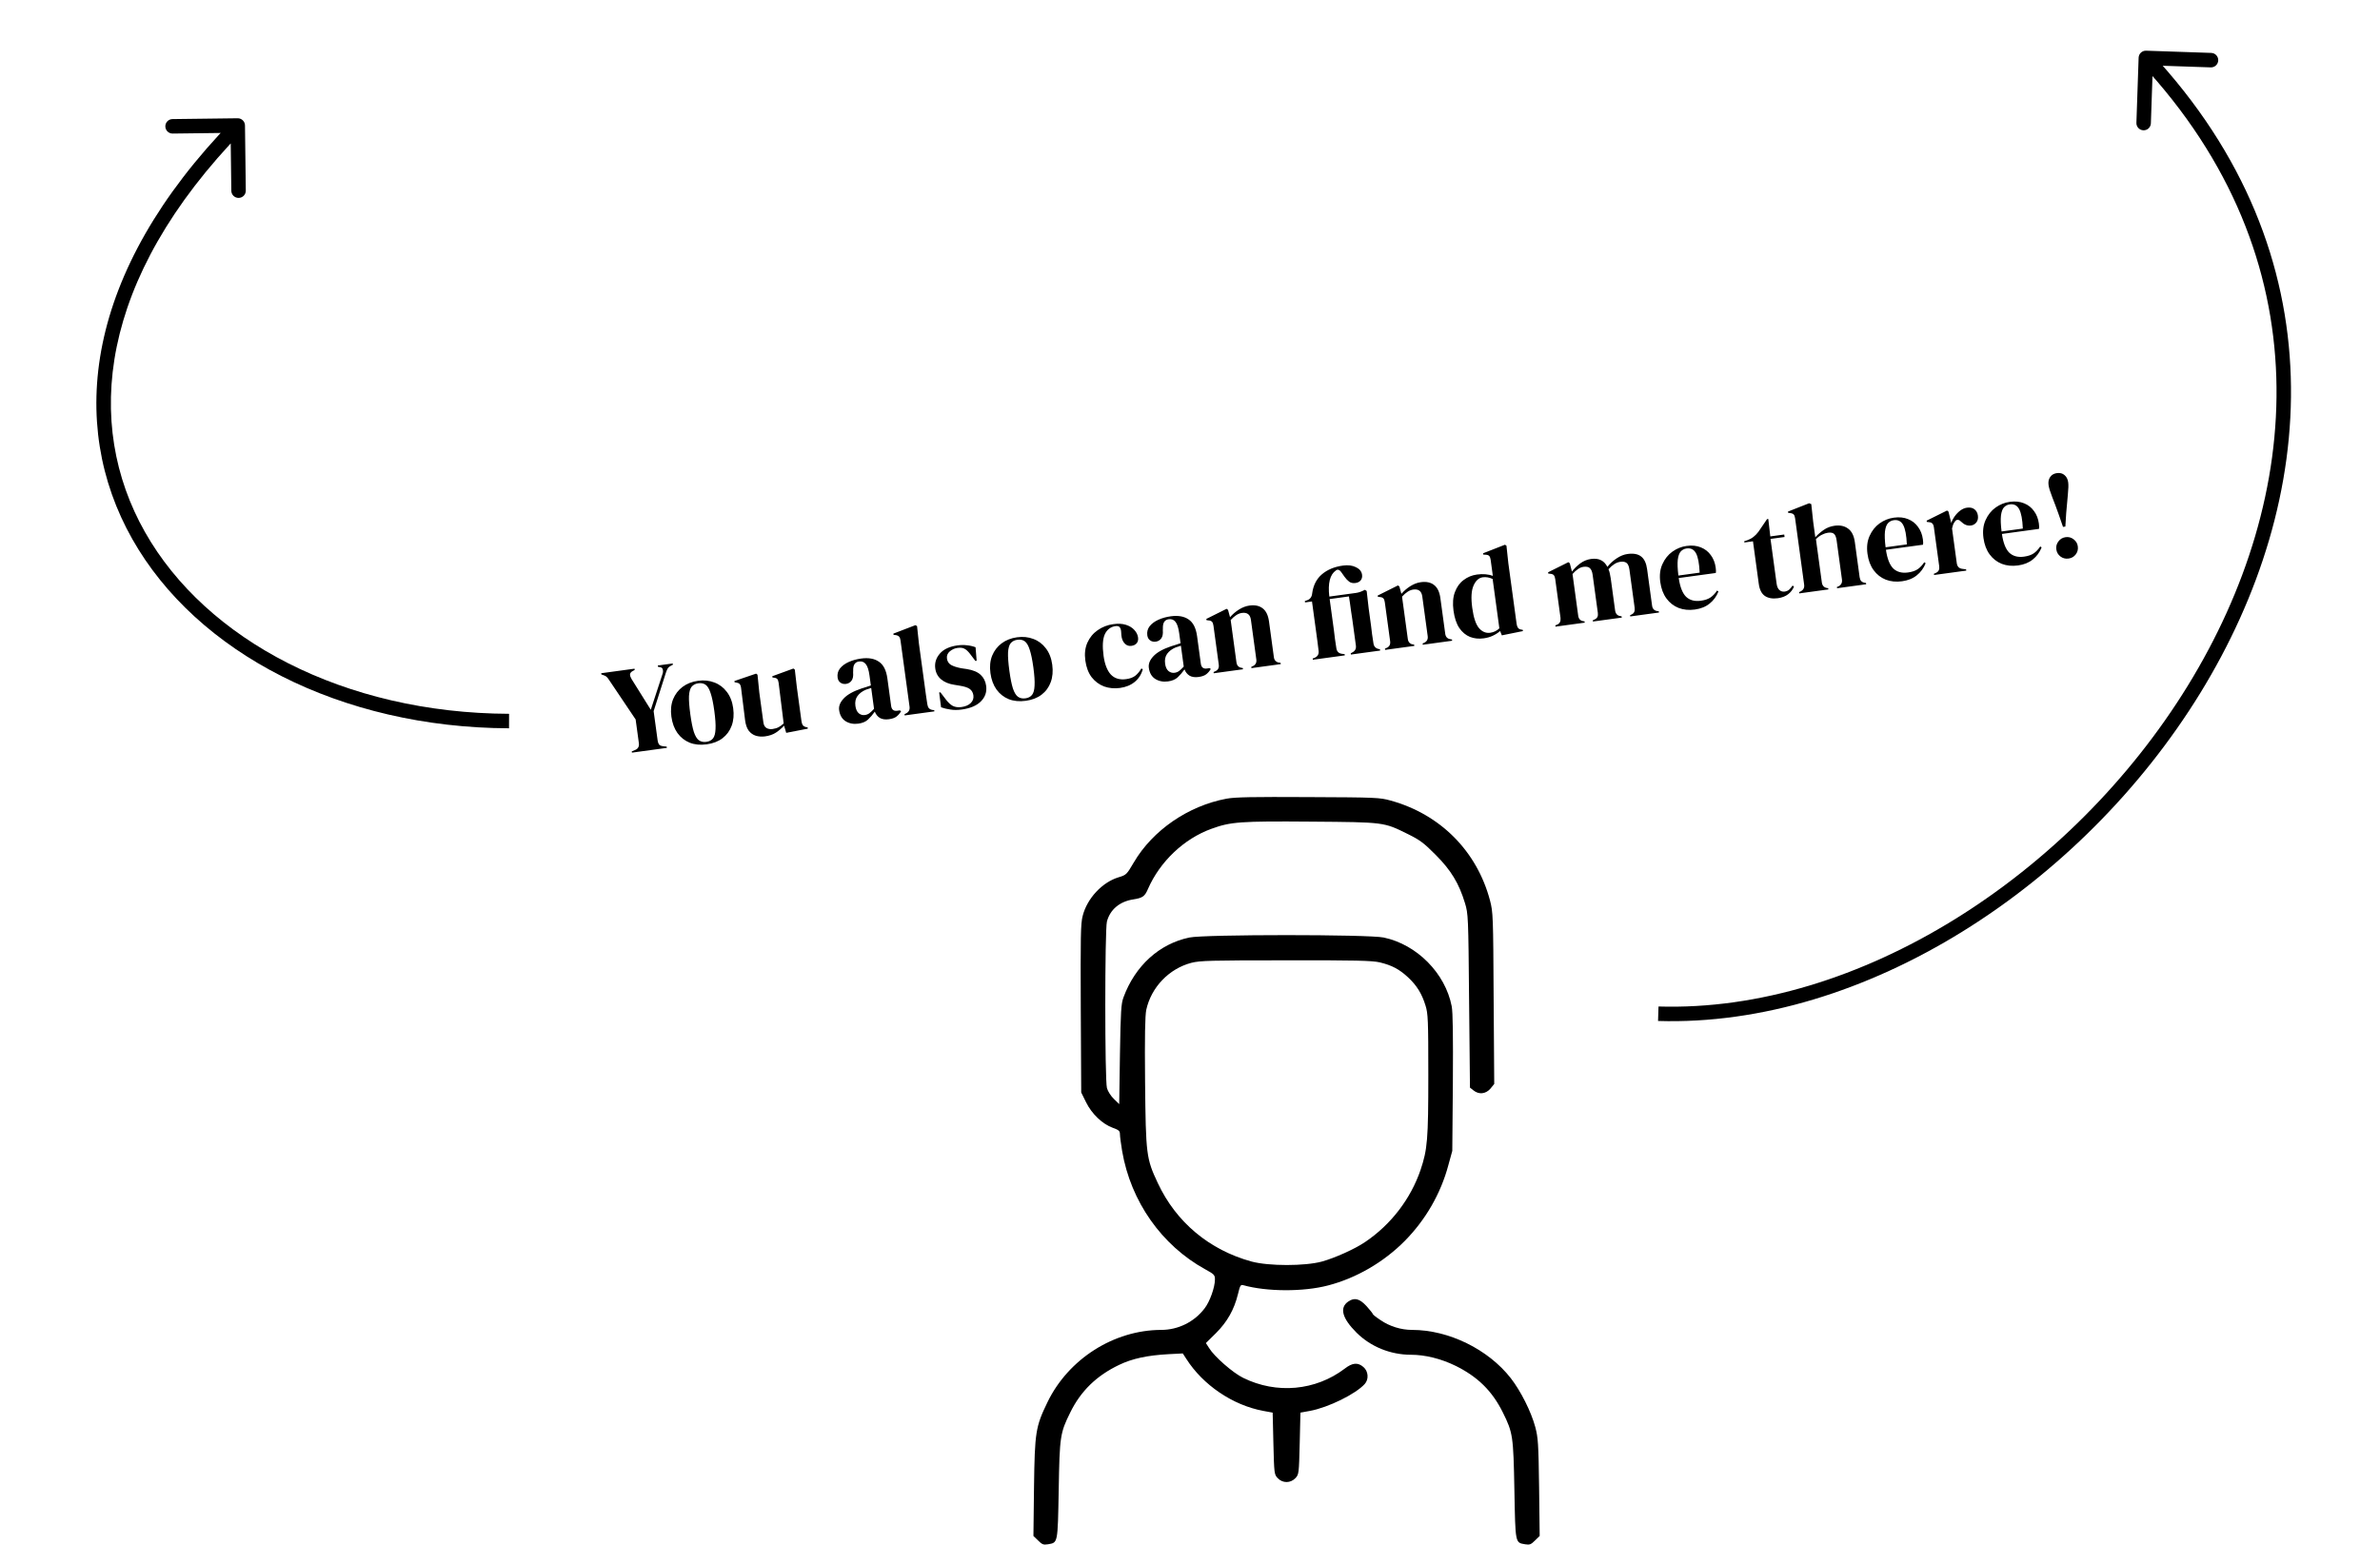 <svg width="493" height="320" viewBox="0 0 493 320" fill="none" xmlns="http://www.w3.org/2000/svg">
<path d="M254.058 165.454C246.126 166.938 238.77 171.993 234.864 178.653C233.381 181.166 233.32 181.257 231.686 181.741C228.295 182.771 225.177 186.131 224.269 189.733C223.845 191.338 223.814 194.032 223.875 208.957L223.966 226.304L224.965 228.332C226.146 230.754 228.386 232.873 230.505 233.63C231.776 234.084 231.988 234.296 231.988 234.962C231.988 235.416 232.2 236.96 232.442 238.443C234.229 248.888 240.616 257.97 249.638 262.935C251.515 263.964 251.666 264.115 251.666 265.054C251.666 266.658 250.606 269.655 249.517 271.048C247.367 273.863 244.037 275.498 240.525 275.498C230.717 275.528 221.302 281.522 216.973 290.483C214.521 295.539 214.339 296.659 214.188 308.103L214.066 318.184L215.035 319.122C215.853 319.939 216.125 320.061 217.063 319.909C219.152 319.546 219.092 319.849 219.304 308.708C219.485 297.507 219.606 296.841 221.695 292.603C223.875 288.152 227.145 284.974 231.837 282.733C234.562 281.432 237.649 280.766 242.069 280.523L245.006 280.372L245.732 281.492C249.184 286.911 255.329 291.089 261.656 292.27L263.624 292.633L263.775 299.021C263.927 305.287 263.957 305.438 264.653 306.195C265.683 307.285 267.317 307.285 268.347 306.195C269.043 305.438 269.073 305.287 269.225 299.021L269.376 292.633L271.374 292.27C275.128 291.573 280.819 288.788 282.696 286.699C283.574 285.73 283.453 284.065 282.424 283.188C281.273 282.188 280.153 282.279 278.549 283.521C272.524 288.092 264.441 288.849 257.509 285.428C255.39 284.398 251.515 281.008 250.455 279.252L249.789 278.223L251.878 276.164C254.209 273.833 255.632 271.32 256.419 268.142C256.873 266.295 256.964 266.083 257.539 266.234C262.413 267.597 269.981 267.627 275.067 266.295C280.94 264.781 286.662 261.451 291.021 257.031C295.29 252.702 298.438 247.283 300.013 241.38L300.83 238.413L300.951 224.336C301.012 214.437 300.951 209.714 300.709 208.442C299.377 201.601 293.504 195.667 286.632 194.214C283.514 193.548 249.486 193.548 246.368 194.214C240.132 195.516 235.137 200.057 232.715 206.626C232.23 207.958 232.14 209.441 231.988 218.433L231.837 228.726L230.747 227.666C230.111 227.061 229.476 226.062 229.294 225.396C228.84 223.73 228.84 192.549 229.294 190.884C229.96 188.401 231.958 186.736 234.773 186.313C236.681 186.01 237.135 185.707 237.801 184.133C240.283 178.472 245.248 173.749 250.939 171.69C254.936 170.237 256.873 170.086 271.646 170.207C286.874 170.328 286.602 170.298 291.627 172.78C294.079 173.991 294.927 174.597 297.379 177.079C300.588 180.288 302.223 183.013 303.464 187.1C304.13 189.31 304.16 189.824 304.312 207.322L304.493 225.305L305.22 225.88C306.34 226.788 307.763 226.637 308.731 225.517L309.519 224.548L309.397 206.808C309.307 189.643 309.276 188.977 308.641 186.524C305.946 176.353 298.378 168.693 288.085 165.848C285.814 165.212 285.088 165.182 271.041 165.121C259.477 165.061 255.874 165.121 254.058 165.454ZM285.814 199.36C288.327 199.966 289.871 200.783 291.688 202.479C293.474 204.144 294.533 205.839 295.29 208.321C295.805 209.986 295.865 211.258 295.865 222.671C295.865 236.082 295.684 238.11 294.261 242.349C292.202 248.373 288.115 253.701 282.757 257.304C280.607 258.757 276.551 260.573 273.856 261.33C270.284 262.299 262.837 262.299 259.234 261.33C250.516 258.938 243.613 253.187 239.829 245.073C237.438 239.987 237.347 239.2 237.195 224.185C237.104 214.558 237.195 210.41 237.438 209.199C238.467 204.507 242.16 200.662 246.792 199.451C248.578 198.997 250.788 198.937 266.349 198.937C280.819 198.906 284.24 198.997 285.814 199.36Z" fill="black"/>
<path d="M279.276 269.625C277.429 270.896 278.004 273.076 280.971 276.043C283.907 278.979 288.025 280.645 292.263 280.645C295.199 280.645 298.499 281.462 301.466 282.915C306.098 285.186 309.125 288.183 311.305 292.603C313.394 296.811 313.485 297.477 313.696 308.708C313.908 319.849 313.848 319.546 315.937 319.909C316.875 320.061 317.148 319.939 317.965 319.122L318.934 318.184L318.813 308.103C318.692 299.021 318.601 297.81 318.026 295.63C317.148 292.391 315.028 288.183 312.94 285.488C308.247 279.494 300.073 275.498 292.505 275.498C290.235 275.498 287.873 274.771 285.966 273.47C285.088 272.895 284.361 272.319 284.361 272.198C284.361 272.077 283.756 271.351 283.06 270.563C281.607 268.989 280.547 268.747 279.276 269.625Z" fill="black"/>
<path d="M130.9 155.912L130.865 155.655L131.61 155.343C132.188 155.089 132.43 154.619 132.336 153.932L131.668 149.037L126.237 140.962C126.035 140.639 125.854 140.401 125.693 140.248C125.55 140.093 125.341 139.973 125.067 139.888L124.571 139.719L124.536 139.462L131.44 138.52L131.475 138.777L131.036 139.021C130.68 139.227 130.503 139.47 130.506 139.749C130.507 140.012 130.62 140.329 130.846 140.7L134.806 147.035L137.251 139.564C137.351 139.27 137.364 138.98 137.289 138.693C137.232 138.403 137.026 138.239 136.671 138.2L136.293 138.12L136.258 137.862L139.349 137.441L139.384 137.698L138.919 137.945C138.609 138.11 138.392 138.315 138.268 138.559C138.142 138.786 138.024 139.074 137.914 139.421L135.396 147.322L136.226 153.401C136.273 153.745 136.371 154.02 136.522 154.227C136.688 154.414 136.939 154.529 137.277 154.57L138.104 154.667L138.139 154.925L130.9 155.912ZM146.39 154.193C145.084 154.371 143.915 154.259 142.88 153.858C141.843 153.44 140.991 152.769 140.323 151.845C139.671 150.92 139.255 149.787 139.072 148.447C138.889 147.108 139.006 145.911 139.422 144.857C139.855 143.801 140.516 142.941 141.405 142.277C142.311 141.611 143.374 141.195 144.594 141.029C145.813 140.862 146.94 140.98 147.974 141.381C149.006 141.765 149.864 142.409 150.547 143.313C151.247 144.215 151.69 145.344 151.875 146.701C152.06 148.057 151.955 149.27 151.558 150.339C151.176 151.388 150.542 152.253 149.655 152.934C148.783 153.595 147.695 154.015 146.39 154.193ZM146.319 153.678C146.92 153.596 147.378 153.358 147.692 152.966C148.005 152.573 148.18 151.928 148.215 151.031C148.267 150.132 148.184 148.883 147.966 147.286C147.746 145.672 147.49 144.438 147.199 143.586C146.925 142.731 146.584 142.157 146.177 141.862C145.769 141.568 145.265 141.462 144.664 141.544C144.063 141.626 143.597 141.864 143.266 142.26C142.952 142.652 142.769 143.298 142.717 144.198C142.682 145.095 142.774 146.35 142.995 147.965C143.212 149.562 143.458 150.788 143.732 151.643C144.024 152.495 144.373 153.068 144.781 153.363C145.205 153.655 145.718 153.76 146.319 153.678ZM158.472 152.544C157.802 152.636 157.166 152.591 156.565 152.411C155.98 152.228 155.486 151.876 155.082 151.354C154.693 150.812 154.443 150.068 154.331 149.121L153.505 142.49C153.451 142.094 153.344 141.82 153.183 141.667C153.022 141.515 152.791 141.424 152.49 141.395L152.167 141.334L152.132 141.076L156.62 139.545L156.913 139.768L157.283 143.444L158.13 149.652C158.205 150.202 158.415 150.584 158.759 150.8C159.12 151.013 159.541 151.086 160.022 151.021C160.503 150.955 160.923 150.828 161.282 150.639C161.641 150.45 161.991 150.192 162.331 149.866L161.289 141.454C161.235 141.059 161.137 140.792 160.996 140.654C160.852 140.499 160.613 140.409 160.277 140.385L160.009 140.343L159.974 140.085L164.348 138.491L164.641 138.714L165.063 142.382L166.015 149.364C166.067 149.741 166.158 150.026 166.289 150.218C166.421 150.41 166.667 150.552 167.029 150.642L167.298 150.684L167.333 150.942L162.86 151.815L162.42 150.326C161.917 150.867 161.353 151.347 160.727 151.764C160.117 152.163 159.365 152.423 158.472 152.544ZM177.797 149.908C176.801 150.044 175.921 149.875 175.157 149.402C174.409 148.927 173.963 148.157 173.818 147.092C173.708 146.285 174.019 145.49 174.752 144.708C175.483 143.908 176.709 143.216 178.431 142.631C178.699 142.542 179.001 142.449 179.338 142.35C179.672 142.235 180.023 142.117 180.391 141.997L180.114 139.961C179.955 138.794 179.697 137.998 179.342 137.574C179.002 137.131 178.531 136.95 177.93 137.032C177.518 137.088 177.21 137.27 177.007 137.578C176.802 137.868 176.709 138.344 176.73 139.006L176.717 139.297C176.783 140.04 176.677 140.605 176.397 140.993C176.118 141.381 175.738 141.608 175.257 141.674C174.81 141.735 174.422 141.648 174.093 141.413C173.763 141.178 173.567 140.828 173.504 140.365C173.408 139.661 173.567 139.035 173.982 138.489C174.415 137.94 175.018 137.49 175.793 137.14C176.567 136.789 177.427 136.549 178.371 136.421C179.9 136.212 181.128 136.429 182.055 137.073C182.997 137.696 183.583 138.85 183.813 140.533L184.59 146.226C184.695 146.999 185.109 147.336 185.83 147.238L186.397 147.16L186.657 147.335C186.387 147.791 186.069 148.158 185.705 148.436C185.357 148.71 184.832 148.896 184.127 148.992C183.372 149.095 182.747 149.005 182.254 148.723C181.775 148.421 181.427 147.987 181.21 147.422C180.77 148.042 180.302 148.587 179.806 149.057C179.326 149.507 178.656 149.791 177.797 149.908ZM179.154 148.122C179.498 148.075 179.805 147.955 180.076 147.76C180.361 147.546 180.687 147.239 181.052 146.84L180.462 142.512C180.295 142.57 180.128 142.627 179.961 142.685C179.794 142.743 179.601 142.804 179.382 142.869C178.62 143.183 178.033 143.622 177.62 144.185C177.222 144.73 177.079 145.414 177.191 146.238C177.288 146.942 177.523 147.452 177.899 147.769C178.272 148.068 178.69 148.185 179.154 148.122ZM187.394 148.205L187.359 147.947L187.654 147.802C188.244 147.512 188.495 147.04 188.406 146.388L186.525 132.605C186.478 132.262 186.375 132.014 186.214 131.861C186.051 131.69 185.791 131.586 185.436 131.547L185.091 131.515L185.056 131.258L189.619 129.507L189.96 129.696L190.349 133.317L191.551 142.127C191.637 142.763 191.724 143.398 191.811 144.034C191.912 144.65 192.005 145.267 192.09 145.885C192.136 146.229 192.244 146.503 192.412 146.707C192.577 146.894 192.83 147.017 193.17 147.076L193.516 147.107L193.551 147.365L187.394 148.205ZM199.197 146.988C198.356 147.103 197.586 147.103 196.888 146.989C196.193 146.891 195.542 146.735 194.935 146.52L194.542 143.451L194.8 143.416L195.887 144.842C196.358 145.478 196.841 145.937 197.334 146.219C197.842 146.482 198.449 146.566 199.153 146.47C199.977 146.357 200.614 146.087 201.063 145.658C201.526 145.21 201.716 144.677 201.632 144.058C201.554 143.492 201.311 143.053 200.901 142.741C200.491 142.43 199.777 142.195 198.758 142.036L197.63 141.849C196.54 141.683 195.65 141.314 194.96 140.744C194.27 140.173 193.861 139.416 193.732 138.471C193.577 137.337 193.893 136.315 194.678 135.403C195.463 134.491 196.689 133.922 198.355 133.694C199.024 133.603 199.662 133.595 200.267 133.67C200.887 133.725 201.491 133.861 202.081 134.078L202.306 136.881L202.048 136.917L200.929 135.442C200.525 134.92 200.145 134.57 199.788 134.391C199.446 134.193 198.957 134.137 198.322 134.224C197.738 134.303 197.211 134.541 196.74 134.938C196.269 135.335 196.075 135.833 196.157 136.434C196.236 137.018 196.514 137.453 196.991 137.738C197.484 138.02 198.18 138.249 199.079 138.424L200.283 138.601C201.572 138.81 202.528 139.213 203.151 139.81C203.773 140.39 204.147 141.144 204.273 142.071C204.444 143.325 204.083 144.397 203.19 145.289C202.314 146.178 200.983 146.745 199.197 146.988ZM212.479 145.176C211.173 145.355 210.003 145.243 208.969 144.842C207.932 144.423 207.08 143.752 206.412 142.829C205.76 141.903 205.343 140.77 205.161 139.431C204.978 138.091 205.095 136.895 205.511 135.841C205.944 134.784 206.605 133.924 207.494 133.261C208.4 132.595 209.463 132.179 210.683 132.012C211.902 131.846 213.029 131.963 214.063 132.365C215.095 132.749 215.953 133.393 216.636 134.297C217.336 135.198 217.779 136.327 217.964 137.684C218.149 139.041 218.044 140.254 217.647 141.322C217.265 142.372 216.631 143.237 215.744 143.917C214.872 144.579 213.784 144.998 212.479 145.176ZM212.408 144.661C213.009 144.579 213.467 144.342 213.781 143.949C214.094 143.556 214.269 142.912 214.304 142.015C214.356 141.115 214.273 139.867 214.055 138.27C213.835 136.656 213.579 135.422 213.288 134.57C213.014 133.715 212.673 133.14 212.266 132.846C211.858 132.552 211.354 132.446 210.753 132.528C210.152 132.61 209.686 132.848 209.355 133.243C209.041 133.636 208.858 134.282 208.806 135.181C208.771 136.078 208.863 137.334 209.083 138.948C209.301 140.545 209.547 141.771 209.821 142.626C210.113 143.479 210.462 144.052 210.87 144.346C211.294 144.638 211.807 144.743 212.408 144.661ZM231.998 142.513C230.83 142.673 229.731 142.569 228.701 142.202C227.687 141.816 226.83 141.18 226.132 140.296C225.449 139.392 225.011 138.236 224.819 136.828C224.63 135.437 224.768 134.211 225.236 133.15C225.718 132.069 226.431 131.202 227.374 130.549C228.332 129.876 229.42 129.456 230.64 129.29C231.636 129.154 232.5 129.202 233.231 129.435C233.963 129.667 234.545 130.025 234.978 130.508C235.409 130.974 235.663 131.491 235.741 132.058C235.806 132.538 235.712 132.936 235.457 133.251C235.201 133.548 234.84 133.729 234.377 133.792C233.879 133.86 233.45 133.735 233.092 133.416C232.734 133.098 232.489 132.65 232.358 132.073C232.289 131.697 232.254 131.379 232.254 131.116C232.25 130.837 232.213 130.562 232.141 130.292C232.033 130.009 231.895 129.836 231.729 129.771C231.577 129.687 231.373 129.662 231.115 129.697C230.068 129.84 229.314 130.406 228.854 131.396C228.412 132.384 228.326 133.874 228.598 135.866C228.835 137.601 229.334 138.888 230.096 139.729C230.873 140.55 231.931 140.869 233.271 140.687C234.078 140.577 234.71 140.342 235.169 139.982C235.627 139.622 236.048 139.118 236.432 138.471L236.718 138.642C236.427 139.714 235.872 140.585 235.054 141.257C234.236 141.928 233.217 142.347 231.998 142.513ZM241.949 141.156C240.953 141.292 240.073 141.123 239.308 140.65C238.561 140.175 238.115 139.405 237.97 138.34C237.86 137.533 238.171 136.738 238.904 135.956C239.635 135.156 240.861 134.464 242.583 133.879C242.851 133.79 243.153 133.697 243.489 133.598C243.824 133.483 244.175 133.365 244.543 133.245L244.266 131.209C244.106 130.042 243.849 129.246 243.494 128.822C243.153 128.378 242.683 128.198 242.082 128.28C241.669 128.336 241.362 128.518 241.159 128.825C240.954 129.116 240.861 129.592 240.881 130.254L240.869 130.545C240.935 131.288 240.829 131.853 240.549 132.241C240.27 132.629 239.889 132.856 239.409 132.922C238.962 132.983 238.574 132.896 238.245 132.661C237.915 132.426 237.719 132.076 237.656 131.613C237.559 130.908 237.719 130.283 238.134 129.737C238.567 129.188 239.17 128.738 239.945 128.388C240.719 128.037 241.578 127.797 242.523 127.668C244.052 127.46 245.28 127.677 246.207 128.32C247.149 128.944 247.735 130.098 247.965 131.781L248.742 137.474C248.847 138.247 249.26 138.584 249.982 138.486L250.548 138.408L250.808 138.583C250.538 139.039 250.221 139.406 249.856 139.683C249.509 139.958 248.983 140.144 248.279 140.24C247.524 140.343 246.899 140.253 246.406 139.971C245.927 139.668 245.579 139.235 245.362 138.67C244.922 139.29 244.454 139.834 243.958 140.304C243.477 140.755 242.808 141.039 241.949 141.156ZM243.306 139.37C243.649 139.323 243.957 139.203 244.228 139.008C244.513 138.794 244.839 138.487 245.204 138.088L244.614 133.76C244.447 133.818 244.28 133.875 244.112 133.933C243.945 133.991 243.753 134.052 243.534 134.117C242.772 134.431 242.185 134.87 241.772 135.433C241.374 135.977 241.231 136.662 241.343 137.486C241.439 138.19 241.675 138.7 242.051 139.016C242.424 139.315 242.842 139.433 243.306 139.37ZM251.418 139.47L251.383 139.213L251.73 139.061C252.307 138.807 252.551 138.345 252.459 137.675L251.359 129.612C251.308 129.234 251.21 128.967 251.066 128.812C250.92 128.64 250.671 128.542 250.318 128.521L249.918 128.47L249.882 128.213L254.084 126.118L254.377 126.34L254.793 127.858C255.322 127.243 255.941 126.713 256.649 126.266C257.358 125.819 258.082 125.546 258.82 125.445C259.954 125.29 260.863 125.481 261.549 126.018C262.251 126.551 262.689 127.454 262.863 128.725L263.875 136.144C263.966 136.814 264.35 137.19 265.026 137.273L265.268 137.318L265.304 137.576L259.224 138.405L259.189 138.148L259.51 137.999C260.085 137.728 260.328 137.266 260.239 136.614L259.118 128.396C258.968 127.297 258.343 126.822 257.244 126.972C256.489 127.075 255.716 127.566 254.926 128.443L256.121 137.202C256.212 137.872 256.57 138.251 257.195 138.341L257.437 138.387L257.472 138.644L251.418 139.47ZM271.947 136.67L271.912 136.412L272.288 136.282C272.949 135.999 273.232 135.506 273.136 134.802C273.069 134.181 272.989 133.536 272.898 132.866C272.804 132.179 272.722 131.578 272.652 131.063L271.77 124.597L270.327 124.794L270.289 124.51L270.69 124.377C271.361 124.163 271.733 123.683 271.806 122.939C272.03 121.246 272.706 119.921 273.835 118.962C274.964 118.003 276.413 117.403 278.182 117.162C279.247 117.017 280.145 117.13 280.878 117.502C281.626 117.855 282.047 118.375 282.141 119.062C282.204 119.526 282.109 119.915 281.854 120.23C281.614 120.525 281.254 120.705 280.773 120.771C280.258 120.841 279.826 120.751 279.477 120.501C279.126 120.234 278.809 119.902 278.527 119.503L277.78 118.45C277.629 118.243 277.462 118.108 277.279 118.046C277.095 117.984 276.909 118.027 276.719 118.175C275.488 119.025 275.034 120.828 275.358 123.583L280.845 122.834C281.36 122.764 281.864 122.607 282.355 122.365L282.724 122.184L283.098 122.422L283.509 126.013L284.005 129.645C284.07 130.126 284.139 130.694 284.211 131.349C284.3 132.002 284.395 132.636 284.497 133.252C284.59 133.939 284.978 134.341 285.658 134.458L285.846 134.485L285.884 134.768L279.83 135.594L279.795 135.337L280.039 135.198C280.681 134.901 280.954 134.409 280.861 133.722C280.791 133.084 280.7 132.414 280.587 131.712C280.491 131.008 280.413 130.441 280.355 130.012L280.119 128.286C280.049 127.771 279.965 127.222 279.869 126.641C279.787 126.04 279.708 125.464 279.633 124.915C279.558 124.365 279.487 123.911 279.421 123.553L275.428 124.098L276.31 130.564C276.378 131.062 276.45 131.656 276.527 132.345C276.618 133.015 276.715 133.658 276.816 134.273C276.912 134.978 277.316 135.369 278.026 135.447L278.533 135.509L278.568 135.766L271.947 136.67ZM286.916 134.628L286.88 134.37L287.227 134.218C287.805 133.964 288.048 133.502 287.957 132.832L286.856 124.769C286.805 124.391 286.707 124.125 286.564 123.969C286.418 123.797 286.168 123.7 285.815 123.678L285.415 123.627L285.38 123.37L289.581 121.275L289.874 121.497L290.291 123.015C290.819 122.4 291.438 121.87 292.147 121.423C292.856 120.977 293.579 120.703 294.318 120.602C295.451 120.448 296.361 120.638 297.046 121.175C297.749 121.709 298.187 122.611 298.36 123.882L299.372 131.301C299.464 131.971 299.847 132.347 300.523 132.43L300.766 132.476L300.801 132.733L294.721 133.563L294.686 133.305L295.007 133.156C295.582 132.885 295.825 132.424 295.736 131.771L294.615 123.553C294.465 122.454 293.841 121.979 292.742 122.129C291.986 122.232 291.213 122.723 290.423 123.6L291.618 132.359C291.71 133.029 292.067 133.409 292.692 133.498L292.934 133.544L292.97 133.802L286.916 134.628ZM307.323 132.237C306.31 132.375 305.369 132.276 304.501 131.94C303.63 131.586 302.89 130.97 302.281 130.091C301.686 129.192 301.286 127.996 301.083 126.502C300.876 124.991 300.973 123.709 301.372 122.658C301.768 121.589 302.371 120.754 303.182 120.154C303.99 119.536 304.909 119.157 305.939 119.017C306.54 118.935 307.124 118.916 307.69 118.962C308.256 119.007 308.77 119.12 309.232 119.302L308.775 115.953C308.726 115.593 308.63 115.335 308.486 115.179C308.359 115.022 308.111 114.933 307.741 114.914L307.238 114.877L307.202 114.62L311.736 112.846L312.051 113.04L312.44 116.66L314.159 129.258C314.206 129.601 314.305 129.876 314.455 130.083C314.604 130.273 314.847 130.388 315.185 130.43L315.427 130.475L315.462 130.733L311.096 131.617L310.738 130.722C310.316 131.094 309.818 131.416 309.242 131.687C308.684 131.955 308.044 132.139 307.323 132.237ZM308.687 131.08C309.408 130.982 310.04 130.677 310.583 130.165L309.188 119.938C308.496 119.613 307.815 119.496 307.145 119.587C306.321 119.699 305.683 120.276 305.23 121.318C304.775 122.342 304.687 123.876 304.965 125.92C305.244 127.963 305.716 129.369 306.38 130.135C307.042 130.885 307.811 131.2 308.687 131.08ZM322.212 129.812L322.177 129.555L322.523 129.402C322.838 129.272 323.041 129.096 323.133 128.873C323.242 128.648 323.282 128.363 323.253 128.017L322.153 119.954C322.101 119.576 322.003 119.309 321.86 119.154C321.714 118.981 321.464 118.884 321.111 118.862L320.711 118.812L320.676 118.554L324.877 116.459L325.17 116.682L325.615 118.405C326.104 117.761 326.683 117.193 327.35 116.699C328.035 116.203 328.772 115.902 329.562 115.794C330.387 115.681 331.071 115.763 331.616 116.039C332.159 116.297 332.607 116.761 332.961 117.43C333.544 116.703 334.197 116.106 334.921 115.64C335.659 115.155 336.398 114.861 337.136 114.761C338.355 114.594 339.288 114.764 339.935 115.271C340.598 115.775 341.016 116.654 341.187 117.908L342.216 125.456C342.308 126.126 342.674 126.504 343.316 126.592L343.61 126.63L343.645 126.888L337.694 127.7L337.659 127.442L337.906 127.33C338.218 127.182 338.421 126.997 338.513 126.775C338.622 126.55 338.653 126.266 338.606 125.922L337.531 118.039C337.433 117.318 337.237 116.846 336.944 116.624C336.649 116.384 336.218 116.303 335.651 116.38C335.205 116.441 334.781 116.604 334.38 116.869C333.993 117.114 333.595 117.465 333.185 117.924C333.309 118.187 333.401 118.48 333.463 118.804C333.542 119.126 333.606 119.467 333.655 119.828L334.565 126.5C334.674 127.167 335.04 127.546 335.665 127.636L335.907 127.681L335.943 127.939L329.966 128.754L329.931 128.497L330.277 128.344C330.59 128.197 330.793 128.02 330.887 127.815C330.997 127.59 331.028 127.306 330.981 126.963L329.909 119.105C329.815 118.418 329.62 117.947 329.322 117.69C329.042 117.431 328.601 117.342 328 117.424C327.605 117.478 327.224 117.635 326.857 117.895C326.488 118.138 326.115 118.477 325.737 118.914L326.914 127.544C327.006 128.214 327.364 128.593 327.988 128.683L328.23 128.729L328.266 128.986L322.212 129.812ZM349.375 113.091C350.491 112.939 351.476 113.04 352.33 113.396C353.18 113.735 353.866 114.271 354.386 115.005C354.921 115.719 355.256 116.575 355.392 117.571C355.418 117.76 355.436 117.958 355.447 118.167C355.456 118.358 355.445 118.534 355.414 118.696L347.737 119.743C348.008 121.596 348.517 122.891 349.265 123.629C350.027 124.347 351.044 124.619 352.315 124.446C353.174 124.329 353.851 124.096 354.345 123.749C354.84 123.401 355.283 122.93 355.674 122.334L355.964 122.531C355.56 123.548 354.948 124.384 354.128 125.038C353.324 125.69 352.305 126.1 351.068 126.269C349.849 126.435 348.732 126.325 347.717 125.939C346.699 125.535 345.858 124.881 345.192 123.974C344.526 123.068 344.1 121.936 343.915 120.58C343.723 119.171 343.869 117.936 344.354 116.872C344.837 115.792 345.524 114.928 346.415 114.282C347.324 113.633 348.31 113.236 349.375 113.091ZM349.368 113.617C348.87 113.685 348.462 113.898 348.143 114.256C347.84 114.595 347.638 115.165 347.537 115.966C347.451 116.747 347.494 117.835 347.667 119.228L352.072 118.627C351.989 116.732 351.736 115.393 351.314 114.611C350.893 113.829 350.244 113.497 349.368 113.617ZM368.267 123.923C367.167 124.073 366.271 123.915 365.578 123.45C364.902 122.982 364.482 122.147 364.318 120.945L363.116 112.135L361.338 112.377L361.303 112.12L361.907 111.932C362.423 111.739 362.855 111.506 363.202 111.231C363.567 110.954 363.912 110.6 364.239 110.171L366.031 107.538L366.289 107.503L366.704 111.12L369.589 110.727L369.659 111.242L366.748 111.639L368.013 120.913C368.095 121.514 368.286 121.952 368.586 122.226C368.903 122.498 369.268 122.605 369.68 122.549C370.041 122.5 370.347 122.371 370.598 122.161C370.847 121.935 371.088 121.648 371.32 121.302L371.613 121.524C371.349 122.155 370.94 122.683 370.386 123.109C369.832 123.534 369.125 123.806 368.267 123.923ZM372.705 122.924L372.67 122.666L372.965 122.521C373.555 122.23 373.805 121.759 373.716 121.106L371.84 107.35C371.79 106.989 371.694 106.731 371.55 106.576C371.407 106.42 371.157 106.323 370.802 106.284L370.402 106.234L370.366 105.976L374.749 104.25L375.193 104.425L375.586 108.072L376.025 111.292C376.558 110.712 377.145 110.203 377.785 109.766C378.44 109.309 379.188 109.024 380.03 108.909C381.146 108.756 382.074 108.954 382.813 109.5C383.57 110.044 384.038 110.977 384.218 112.3L385.209 119.564C385.256 119.908 385.363 120.173 385.528 120.361C385.694 120.548 385.955 120.67 386.313 120.726L386.529 120.775L386.564 121.033L380.536 121.855L380.501 121.598L380.8 121.478C381.39 121.188 381.639 120.708 381.548 120.038L380.444 111.949C380.351 111.262 380.166 110.806 379.89 110.581C379.632 110.354 379.211 110.28 378.627 110.36C378.249 110.411 377.847 110.545 377.422 110.76C376.994 110.959 376.573 111.27 376.158 111.694L377.382 120.659C377.473 121.328 377.841 121.716 378.485 121.82L378.698 121.844L378.733 122.101L372.705 122.924ZM392.294 107.236C393.41 107.083 394.395 107.185 395.248 107.541C396.099 107.88 396.785 108.416 397.305 109.15C397.84 109.864 398.175 110.719 398.311 111.715C398.337 111.904 398.355 112.103 398.366 112.311C398.374 112.503 398.364 112.679 398.333 112.841L390.656 113.888C390.926 115.741 391.435 117.036 392.183 117.773C392.946 118.491 393.963 118.764 395.234 118.59C396.093 118.473 396.769 118.241 397.264 117.894C397.759 117.546 398.202 117.075 398.593 116.479L398.883 116.676C398.479 117.693 397.867 118.529 397.047 119.183C396.243 119.835 395.223 120.245 393.987 120.414C392.768 120.58 391.65 120.47 390.636 120.084C389.618 119.68 388.777 119.025 388.111 118.119C387.445 117.213 387.019 116.081 386.834 114.724C386.642 113.316 386.788 112.08 387.273 111.017C387.755 109.937 388.442 109.073 389.334 108.427C390.242 107.778 391.229 107.381 392.294 107.236ZM392.287 107.761C391.789 107.829 391.381 108.042 391.062 108.401C390.759 108.74 390.556 109.31 390.456 110.11C390.37 110.892 390.413 111.979 390.586 113.373L394.991 112.772C394.907 110.876 394.655 109.538 394.233 108.755C393.812 107.973 393.163 107.642 392.287 107.761ZM400.628 119.114L400.593 118.856L400.965 118.701C401.295 118.551 401.505 118.365 401.597 118.142C401.707 117.917 401.739 117.642 401.695 117.315L400.594 109.252C400.543 108.874 400.437 108.609 400.276 108.456C400.13 108.283 399.881 108.186 399.528 108.164L399.127 108.114L399.092 107.856L403.319 105.758L403.612 105.98L404.146 108.164L404.174 108.37C404.349 107.856 404.598 107.376 404.922 106.93C405.261 106.464 405.645 106.07 406.073 105.749C406.519 105.426 406.974 105.233 407.437 105.17C408.09 105.081 408.613 105.193 409.005 105.507C409.398 105.821 409.632 106.252 409.707 106.802C409.787 107.386 409.677 107.864 409.378 108.237C409.094 108.591 408.72 108.8 408.256 108.863C407.535 108.961 406.85 108.687 406.202 108.041L406.144 107.996C405.939 107.779 405.724 107.678 405.498 107.691C405.27 107.687 405.078 107.818 404.922 108.084C404.772 108.262 404.651 108.471 404.562 108.711C404.487 108.931 404.417 109.185 404.351 109.474L405.332 116.662C405.425 117.349 405.784 117.737 406.409 117.827L407.265 117.946L407.3 118.204L400.628 119.114ZM416.319 103.958C417.436 103.806 418.421 103.907 419.274 104.263C420.125 104.602 420.81 105.138 421.33 105.872C421.865 106.586 422.2 107.442 422.336 108.438C422.362 108.627 422.38 108.825 422.391 109.034C422.4 109.225 422.389 109.401 422.359 109.563L414.682 110.61C414.952 112.463 415.461 113.758 416.209 114.496C416.972 115.214 417.988 115.486 419.259 115.313C420.118 115.196 420.795 114.963 421.29 114.616C421.785 114.268 422.228 113.797 422.619 113.201L422.908 113.398C422.504 114.415 421.892 115.251 421.072 115.905C420.269 116.557 419.249 116.967 418.012 117.136C416.793 117.302 415.676 117.192 414.661 116.806C413.644 116.402 412.802 115.748 412.136 114.841C411.47 113.935 411.045 112.803 410.86 111.447C410.668 110.038 410.814 108.803 411.299 107.739C411.781 106.659 412.468 105.795 413.359 105.149C414.268 104.5 415.255 104.103 416.319 103.958ZM416.312 104.484C415.814 104.552 415.406 104.765 415.088 105.123C414.784 105.462 414.582 106.032 414.481 106.833C414.395 107.614 414.439 108.702 414.611 110.095L419.017 109.494C418.933 107.599 418.68 106.26 418.259 105.478C417.837 104.695 417.188 104.364 416.312 104.484ZM426.079 98.008C426.714 97.921 427.24 98.059 427.657 98.422C428.072 98.768 428.323 99.267 428.412 99.92C428.485 100.453 428.461 101.304 428.341 102.475C428.219 103.629 428.104 104.904 427.997 106.301L427.825 109.08L427.336 109.146L426.426 106.515C425.97 105.23 425.529 104.048 425.102 102.97C424.673 101.874 424.419 101.042 424.342 100.475C424.253 99.823 424.362 99.274 424.669 98.83C424.973 98.369 425.443 98.095 426.079 98.008ZM428.493 115.706C427.858 115.793 427.296 115.651 426.808 115.28C426.32 114.909 426.034 114.415 425.95 113.796C425.868 113.195 426.012 112.651 426.383 112.163C426.751 111.658 427.253 111.362 427.889 111.275C428.507 111.191 429.061 111.343 429.551 111.731C430.039 112.101 430.324 112.587 430.406 113.188C430.491 113.807 430.347 114.36 429.977 114.848C429.606 115.336 429.111 115.622 428.493 115.706Z" fill="black"/>
<path d="M444.551 10.501C443.723 10.473 443.029 11.121 443.001 11.949L442.541 25.441C442.512 26.269 443.161 26.963 443.989 26.991C444.817 27.02 445.511 26.371 445.539 25.543L445.948 13.55L457.941 13.959C458.769 13.988 459.463 13.339 459.491 12.511C459.519 11.683 458.871 10.989 458.043 10.961L444.551 10.501ZM343.454 211.499C386.278 212.82 431.203 183.503 455.732 143.634C480.316 103.677 484.618 52.754 445.596 10.976L443.404 13.024C481.281 53.576 477.239 102.952 453.177 142.062C429.06 181.261 385.036 209.78 343.546 208.501L343.454 211.499Z" fill="black"/>
<path d="M49.229 24.5C50.057 24.49 50.737 25.153 50.747 25.981L50.915 39.48C50.926 40.309 50.263 40.989 49.434 40.999C48.606 41.009 47.926 40.346 47.916 39.518L47.766 27.519L35.767 27.668C34.939 27.678 34.259 27.015 34.248 26.187C34.238 25.359 34.901 24.679 35.73 24.668L49.229 24.5ZM105.44 150.87C70.566 150.741 40.756 135.287 27.406 111.674C13.973 87.914 17.479 56.422 48.173 24.953L50.321 27.047C20.291 57.836 17.412 87.901 30.018 110.197C42.706 132.641 71.358 147.744 105.451 147.87L105.44 150.87Z" fill="black"/>
</svg>

